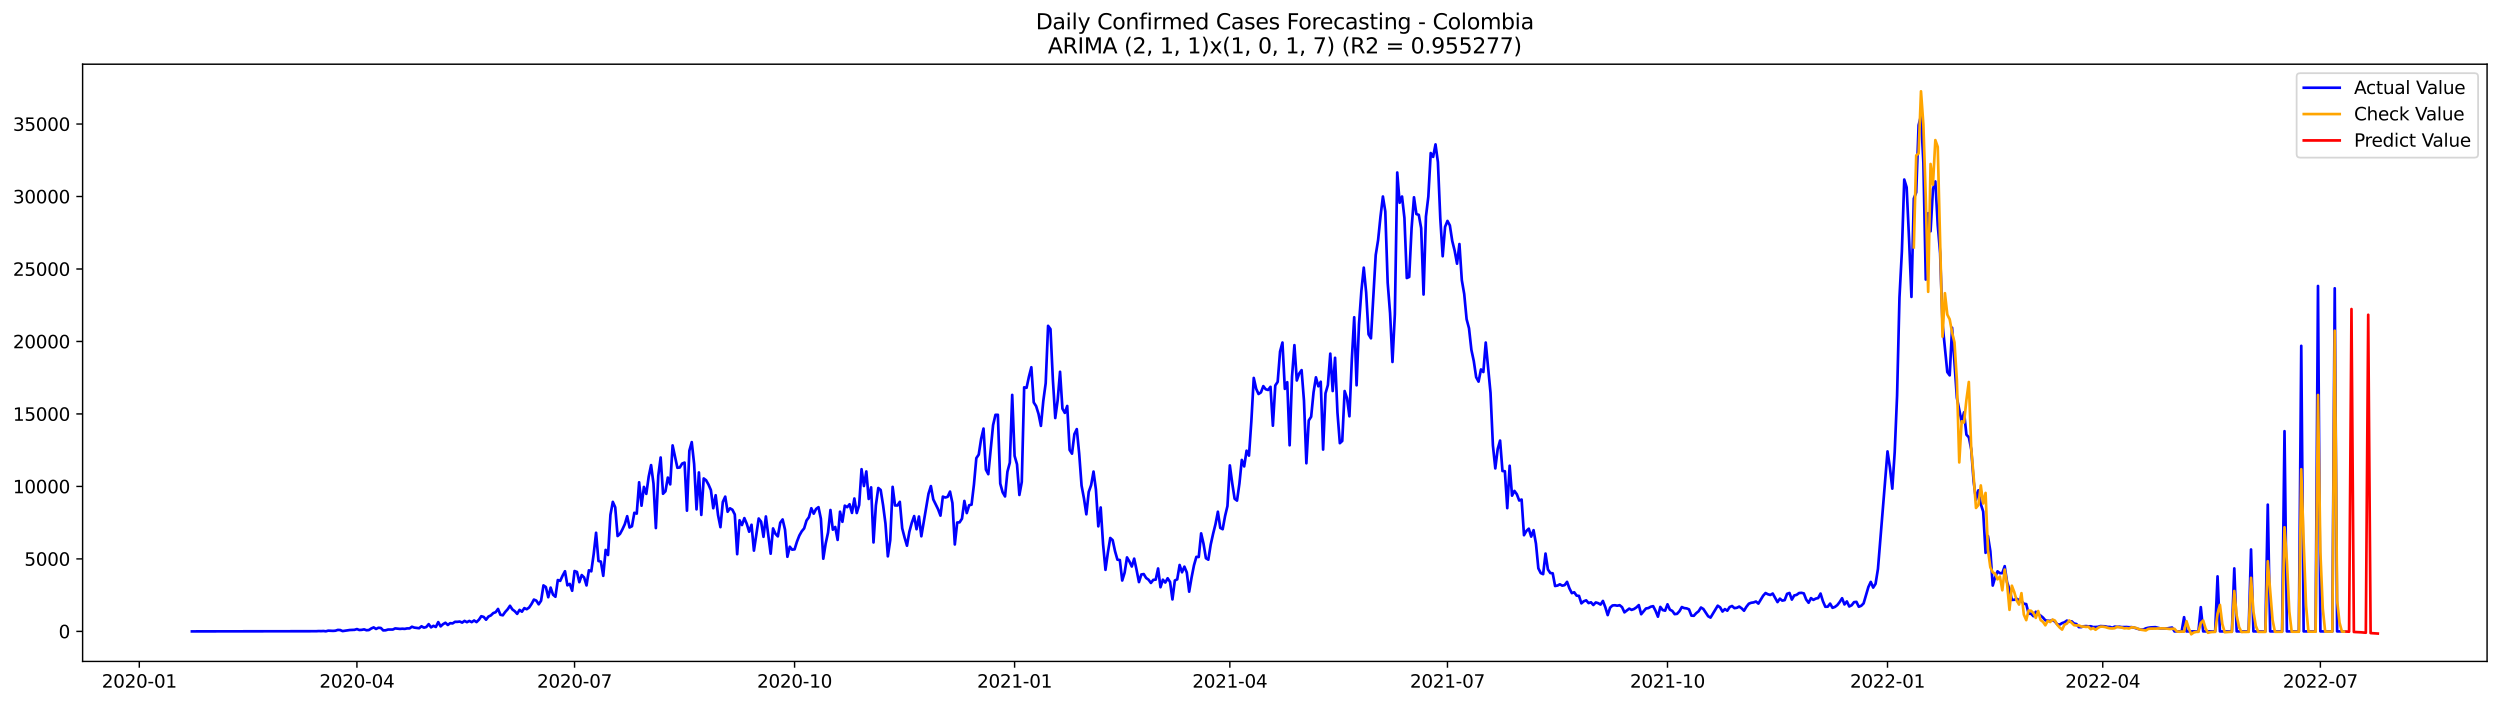 <?xml version="1.0" encoding="utf-8" standalone="no"?>
<!DOCTYPE svg PUBLIC "-//W3C//DTD SVG 1.1//EN"
  "http://www.w3.org/Graphics/SVG/1.1/DTD/svg11.dtd">
<svg xmlns:xlink="http://www.w3.org/1999/xlink" width="1392.412pt" height="392.274pt" viewBox="0 0 1392.412 392.274" xmlns="http://www.w3.org/2000/svg" version="1.1">
 <defs>
  <style type="text/css">*{stroke-linejoin: round; stroke-linecap: butt}</style>
 </defs>
 <g id="figure_1">
  <g id="patch_1">
   <path d="M 0 392.274 
L 1392.412 392.274 
L 1392.412 0 
L 0 0 
z
" style="fill: #ffffff"/>
  </g>
  <g id="axes_1">
   <g id="patch_2">
    <path d="M 46.013 368.396 
L 1385.213 368.396 
L 1385.213 35.755 
L 46.013 35.755 
z
" style="fill: #ffffff"/>
   </g>
   <g id="matplotlib.axis_1">
    <g id="xtick_1">
     <g id="line2d_1">
      <defs>
       <path id="m6f962310cd" d="M 0 0 
L 0 3.5 
" style="stroke: #000000; stroke-width: 0.8"/>
      </defs>
      <g>
       <use xlink:href="#m6f962310cd" x="77.581" y="368.396" style="stroke: #000000; stroke-width: 0.8"/>
      </g>
     </g>
     <g id="text_1">
      <!-- 2020-01 -->
      <g transform="translate(56.69 382.994)scale(0.1 -0.1)">
       <defs>
        <path id="DejaVuSans-32" d="M 1228 531 
L 3431 531 
L 3431 0 
L 469 0 
L 469 531 
Q 828 903 1448 1529 
Q 2069 2156 2228 2338 
Q 2531 2678 2651 2914 
Q 2772 3150 2772 3378 
Q 2772 3750 2511 3984 
Q 2250 4219 1831 4219 
Q 1534 4219 1204 4116 
Q 875 4013 500 3803 
L 500 4441 
Q 881 4594 1212 4672 
Q 1544 4750 1819 4750 
Q 2544 4750 2975 4387 
Q 3406 4025 3406 3419 
Q 3406 3131 3298 2873 
Q 3191 2616 2906 2266 
Q 2828 2175 2409 1742 
Q 1991 1309 1228 531 
z
" transform="scale(0.016)"/>
        <path id="DejaVuSans-30" d="M 2034 4250 
Q 1547 4250 1301 3770 
Q 1056 3291 1056 2328 
Q 1056 1369 1301 889 
Q 1547 409 2034 409 
Q 2525 409 2770 889 
Q 3016 1369 3016 2328 
Q 3016 3291 2770 3770 
Q 2525 4250 2034 4250 
z
M 2034 4750 
Q 2819 4750 3233 4129 
Q 3647 3509 3647 2328 
Q 3647 1150 3233 529 
Q 2819 -91 2034 -91 
Q 1250 -91 836 529 
Q 422 1150 422 2328 
Q 422 3509 836 4129 
Q 1250 4750 2034 4750 
z
" transform="scale(0.016)"/>
        <path id="DejaVuSans-2d" d="M 313 2009 
L 1997 2009 
L 1997 1497 
L 313 1497 
L 313 2009 
z
" transform="scale(0.016)"/>
        <path id="DejaVuSans-31" d="M 794 531 
L 1825 531 
L 1825 4091 
L 703 3866 
L 703 4441 
L 1819 4666 
L 2450 4666 
L 2450 531 
L 3481 531 
L 3481 0 
L 794 0 
L 794 531 
z
" transform="scale(0.016)"/>
       </defs>
       <use xlink:href="#DejaVuSans-32"/>
       <use xlink:href="#DejaVuSans-30" x="63.623"/>
       <use xlink:href="#DejaVuSans-32" x="127.246"/>
       <use xlink:href="#DejaVuSans-30" x="190.869"/>
       <use xlink:href="#DejaVuSans-2d" x="254.492"/>
       <use xlink:href="#DejaVuSans-30" x="290.576"/>
       <use xlink:href="#DejaVuSans-31" x="354.199"/>
      </g>
     </g>
    </g>
    <g id="xtick_2">
     <g id="line2d_2">
      <g>
       <use xlink:href="#m6f962310cd" x="198.794" y="368.396" style="stroke: #000000; stroke-width: 0.8"/>
      </g>
     </g>
     <g id="text_2">
      <!-- 2020-04 -->
      <g transform="translate(177.902 382.994)scale(0.1 -0.1)">
       <defs>
        <path id="DejaVuSans-34" d="M 2419 4116 
L 825 1625 
L 2419 1625 
L 2419 4116 
z
M 2253 4666 
L 3047 4666 
L 3047 1625 
L 3713 1625 
L 3713 1100 
L 3047 1100 
L 3047 0 
L 2419 0 
L 2419 1100 
L 313 1100 
L 313 1709 
L 2253 4666 
z
" transform="scale(0.016)"/>
       </defs>
       <use xlink:href="#DejaVuSans-32"/>
       <use xlink:href="#DejaVuSans-30" x="63.623"/>
       <use xlink:href="#DejaVuSans-32" x="127.246"/>
       <use xlink:href="#DejaVuSans-30" x="190.869"/>
       <use xlink:href="#DejaVuSans-2d" x="254.492"/>
       <use xlink:href="#DejaVuSans-30" x="290.576"/>
       <use xlink:href="#DejaVuSans-34" x="354.199"/>
      </g>
     </g>
    </g>
    <g id="xtick_3">
     <g id="line2d_3">
      <g>
       <use xlink:href="#m6f962310cd" x="320.006" y="368.396" style="stroke: #000000; stroke-width: 0.8"/>
      </g>
     </g>
     <g id="text_3">
      <!-- 2020-07 -->
      <g transform="translate(299.115 382.994)scale(0.1 -0.1)">
       <defs>
        <path id="DejaVuSans-37" d="M 525 4666 
L 3525 4666 
L 3525 4397 
L 1831 0 
L 1172 0 
L 2766 4134 
L 525 4134 
L 525 4666 
z
" transform="scale(0.016)"/>
       </defs>
       <use xlink:href="#DejaVuSans-32"/>
       <use xlink:href="#DejaVuSans-30" x="63.623"/>
       <use xlink:href="#DejaVuSans-32" x="127.246"/>
       <use xlink:href="#DejaVuSans-30" x="190.869"/>
       <use xlink:href="#DejaVuSans-2d" x="254.492"/>
       <use xlink:href="#DejaVuSans-30" x="290.576"/>
       <use xlink:href="#DejaVuSans-37" x="354.199"/>
      </g>
     </g>
    </g>
    <g id="xtick_4">
     <g id="line2d_4">
      <g>
       <use xlink:href="#m6f962310cd" x="442.551" y="368.396" style="stroke: #000000; stroke-width: 0.8"/>
      </g>
     </g>
     <g id="text_4">
      <!-- 2020-10 -->
      <g transform="translate(421.66 382.994)scale(0.1 -0.1)">
       <use xlink:href="#DejaVuSans-32"/>
       <use xlink:href="#DejaVuSans-30" x="63.623"/>
       <use xlink:href="#DejaVuSans-32" x="127.246"/>
       <use xlink:href="#DejaVuSans-30" x="190.869"/>
       <use xlink:href="#DejaVuSans-2d" x="254.492"/>
       <use xlink:href="#DejaVuSans-31" x="290.576"/>
       <use xlink:href="#DejaVuSans-30" x="354.199"/>
      </g>
     </g>
    </g>
    <g id="xtick_5">
     <g id="line2d_5">
      <g>
       <use xlink:href="#m6f962310cd" x="565.096" y="368.396" style="stroke: #000000; stroke-width: 0.8"/>
      </g>
     </g>
     <g id="text_5">
      <!-- 2021-01 -->
      <g transform="translate(544.204 382.994)scale(0.1 -0.1)">
       <use xlink:href="#DejaVuSans-32"/>
       <use xlink:href="#DejaVuSans-30" x="63.623"/>
       <use xlink:href="#DejaVuSans-32" x="127.246"/>
       <use xlink:href="#DejaVuSans-31" x="190.869"/>
       <use xlink:href="#DejaVuSans-2d" x="254.492"/>
       <use xlink:href="#DejaVuSans-30" x="290.576"/>
       <use xlink:href="#DejaVuSans-31" x="354.199"/>
      </g>
     </g>
    </g>
    <g id="xtick_6">
     <g id="line2d_6">
      <g>
       <use xlink:href="#m6f962310cd" x="684.976" y="368.396" style="stroke: #000000; stroke-width: 0.8"/>
      </g>
     </g>
     <g id="text_6">
      <!-- 2021-04 -->
      <g transform="translate(664.085 382.994)scale(0.1 -0.1)">
       <use xlink:href="#DejaVuSans-32"/>
       <use xlink:href="#DejaVuSans-30" x="63.623"/>
       <use xlink:href="#DejaVuSans-32" x="127.246"/>
       <use xlink:href="#DejaVuSans-31" x="190.869"/>
       <use xlink:href="#DejaVuSans-2d" x="254.492"/>
       <use xlink:href="#DejaVuSans-30" x="290.576"/>
       <use xlink:href="#DejaVuSans-34" x="354.199"/>
      </g>
     </g>
    </g>
    <g id="xtick_7">
     <g id="line2d_7">
      <g>
       <use xlink:href="#m6f962310cd" x="806.189" y="368.396" style="stroke: #000000; stroke-width: 0.8"/>
      </g>
     </g>
     <g id="text_7">
      <!-- 2021-07 -->
      <g transform="translate(785.298 382.994)scale(0.1 -0.1)">
       <use xlink:href="#DejaVuSans-32"/>
       <use xlink:href="#DejaVuSans-30" x="63.623"/>
       <use xlink:href="#DejaVuSans-32" x="127.246"/>
       <use xlink:href="#DejaVuSans-31" x="190.869"/>
       <use xlink:href="#DejaVuSans-2d" x="254.492"/>
       <use xlink:href="#DejaVuSans-30" x="290.576"/>
       <use xlink:href="#DejaVuSans-37" x="354.199"/>
      </g>
     </g>
    </g>
    <g id="xtick_8">
     <g id="line2d_8">
      <g>
       <use xlink:href="#m6f962310cd" x="928.734" y="368.396" style="stroke: #000000; stroke-width: 0.8"/>
      </g>
     </g>
     <g id="text_8">
      <!-- 2021-10 -->
      <g transform="translate(907.842 382.994)scale(0.1 -0.1)">
       <use xlink:href="#DejaVuSans-32"/>
       <use xlink:href="#DejaVuSans-30" x="63.623"/>
       <use xlink:href="#DejaVuSans-32" x="127.246"/>
       <use xlink:href="#DejaVuSans-31" x="190.869"/>
       <use xlink:href="#DejaVuSans-2d" x="254.492"/>
       <use xlink:href="#DejaVuSans-31" x="290.576"/>
       <use xlink:href="#DejaVuSans-30" x="354.199"/>
      </g>
     </g>
    </g>
    <g id="xtick_9">
     <g id="line2d_9">
      <g>
       <use xlink:href="#m6f962310cd" x="1051.278" y="368.396" style="stroke: #000000; stroke-width: 0.8"/>
      </g>
     </g>
     <g id="text_9">
      <!-- 2022-01 -->
      <g transform="translate(1030.387 382.994)scale(0.1 -0.1)">
       <use xlink:href="#DejaVuSans-32"/>
       <use xlink:href="#DejaVuSans-30" x="63.623"/>
       <use xlink:href="#DejaVuSans-32" x="127.246"/>
       <use xlink:href="#DejaVuSans-32" x="190.869"/>
       <use xlink:href="#DejaVuSans-2d" x="254.492"/>
       <use xlink:href="#DejaVuSans-30" x="290.576"/>
       <use xlink:href="#DejaVuSans-31" x="354.199"/>
      </g>
     </g>
    </g>
    <g id="xtick_10">
     <g id="line2d_10">
      <g>
       <use xlink:href="#m6f962310cd" x="1171.159" y="368.396" style="stroke: #000000; stroke-width: 0.8"/>
      </g>
     </g>
     <g id="text_10">
      <!-- 2022-04 -->
      <g transform="translate(1150.268 382.994)scale(0.1 -0.1)">
       <use xlink:href="#DejaVuSans-32"/>
       <use xlink:href="#DejaVuSans-30" x="63.623"/>
       <use xlink:href="#DejaVuSans-32" x="127.246"/>
       <use xlink:href="#DejaVuSans-32" x="190.869"/>
       <use xlink:href="#DejaVuSans-2d" x="254.492"/>
       <use xlink:href="#DejaVuSans-30" x="290.576"/>
       <use xlink:href="#DejaVuSans-34" x="354.199"/>
      </g>
     </g>
    </g>
    <g id="xtick_11">
     <g id="line2d_11">
      <g>
       <use xlink:href="#m6f962310cd" x="1292.372" y="368.396" style="stroke: #000000; stroke-width: 0.8"/>
      </g>
     </g>
     <g id="text_11">
      <!-- 2022-07 -->
      <g transform="translate(1271.48 382.994)scale(0.1 -0.1)">
       <use xlink:href="#DejaVuSans-32"/>
       <use xlink:href="#DejaVuSans-30" x="63.623"/>
       <use xlink:href="#DejaVuSans-32" x="127.246"/>
       <use xlink:href="#DejaVuSans-32" x="190.869"/>
       <use xlink:href="#DejaVuSans-2d" x="254.492"/>
       <use xlink:href="#DejaVuSans-30" x="290.576"/>
       <use xlink:href="#DejaVuSans-37" x="354.199"/>
      </g>
     </g>
    </g>
   </g>
   <g id="matplotlib.axis_2">
    <g id="ytick_1">
     <g id="line2d_12">
      <defs>
       <path id="mf959fc8cbf" d="M 0 0 
L -3.5 0 
" style="stroke: #000000; stroke-width: 0.8"/>
      </defs>
      <g>
       <use xlink:href="#mf959fc8cbf" x="46.013" y="351.66" style="stroke: #000000; stroke-width: 0.8"/>
      </g>
     </g>
     <g id="text_12">
      <!-- 0 -->
      <g transform="translate(32.65 355.459)scale(0.1 -0.1)">
       <use xlink:href="#DejaVuSans-30"/>
      </g>
     </g>
    </g>
    <g id="ytick_2">
     <g id="line2d_13">
      <g>
       <use xlink:href="#mf959fc8cbf" x="46.013" y="311.291" style="stroke: #000000; stroke-width: 0.8"/>
      </g>
     </g>
     <g id="text_13">
      <!-- 5000 -->
      <g transform="translate(13.562 315.09)scale(0.1 -0.1)">
       <defs>
        <path id="DejaVuSans-35" d="M 691 4666 
L 3169 4666 
L 3169 4134 
L 1269 4134 
L 1269 2991 
Q 1406 3038 1543 3061 
Q 1681 3084 1819 3084 
Q 2600 3084 3056 2656 
Q 3513 2228 3513 1497 
Q 3513 744 3044 326 
Q 2575 -91 1722 -91 
Q 1428 -91 1123 -41 
Q 819 9 494 109 
L 494 744 
Q 775 591 1075 516 
Q 1375 441 1709 441 
Q 2250 441 2565 725 
Q 2881 1009 2881 1497 
Q 2881 1984 2565 2268 
Q 2250 2553 1709 2553 
Q 1456 2553 1204 2497 
Q 953 2441 691 2322 
L 691 4666 
z
" transform="scale(0.016)"/>
       </defs>
       <use xlink:href="#DejaVuSans-35"/>
       <use xlink:href="#DejaVuSans-30" x="63.623"/>
       <use xlink:href="#DejaVuSans-30" x="127.246"/>
       <use xlink:href="#DejaVuSans-30" x="190.869"/>
      </g>
     </g>
    </g>
    <g id="ytick_3">
     <g id="line2d_14">
      <g>
       <use xlink:href="#mf959fc8cbf" x="46.013" y="270.922" style="stroke: #000000; stroke-width: 0.8"/>
      </g>
     </g>
     <g id="text_14">
      <!-- 10000 -->
      <g transform="translate(7.2 274.722)scale(0.1 -0.1)">
       <use xlink:href="#DejaVuSans-31"/>
       <use xlink:href="#DejaVuSans-30" x="63.623"/>
       <use xlink:href="#DejaVuSans-30" x="127.246"/>
       <use xlink:href="#DejaVuSans-30" x="190.869"/>
       <use xlink:href="#DejaVuSans-30" x="254.492"/>
      </g>
     </g>
    </g>
    <g id="ytick_4">
     <g id="line2d_15">
      <g>
       <use xlink:href="#mf959fc8cbf" x="46.013" y="230.553" style="stroke: #000000; stroke-width: 0.8"/>
      </g>
     </g>
     <g id="text_15">
      <!-- 15000 -->
      <g transform="translate(7.2 234.353)scale(0.1 -0.1)">
       <use xlink:href="#DejaVuSans-31"/>
       <use xlink:href="#DejaVuSans-35" x="63.623"/>
       <use xlink:href="#DejaVuSans-30" x="127.246"/>
       <use xlink:href="#DejaVuSans-30" x="190.869"/>
       <use xlink:href="#DejaVuSans-30" x="254.492"/>
      </g>
     </g>
    </g>
    <g id="ytick_5">
     <g id="line2d_16">
      <g>
       <use xlink:href="#mf959fc8cbf" x="46.013" y="190.185" style="stroke: #000000; stroke-width: 0.8"/>
      </g>
     </g>
     <g id="text_16">
      <!-- 20000 -->
      <g transform="translate(7.2 193.984)scale(0.1 -0.1)">
       <use xlink:href="#DejaVuSans-32"/>
       <use xlink:href="#DejaVuSans-30" x="63.623"/>
       <use xlink:href="#DejaVuSans-30" x="127.246"/>
       <use xlink:href="#DejaVuSans-30" x="190.869"/>
       <use xlink:href="#DejaVuSans-30" x="254.492"/>
      </g>
     </g>
    </g>
    <g id="ytick_6">
     <g id="line2d_17">
      <g>
       <use xlink:href="#mf959fc8cbf" x="46.013" y="149.816" style="stroke: #000000; stroke-width: 0.8"/>
      </g>
     </g>
     <g id="text_17">
      <!-- 25000 -->
      <g transform="translate(7.2 153.615)scale(0.1 -0.1)">
       <use xlink:href="#DejaVuSans-32"/>
       <use xlink:href="#DejaVuSans-35" x="63.623"/>
       <use xlink:href="#DejaVuSans-30" x="127.246"/>
       <use xlink:href="#DejaVuSans-30" x="190.869"/>
       <use xlink:href="#DejaVuSans-30" x="254.492"/>
      </g>
     </g>
    </g>
    <g id="ytick_7">
     <g id="line2d_18">
      <g>
       <use xlink:href="#mf959fc8cbf" x="46.013" y="109.447" style="stroke: #000000; stroke-width: 0.8"/>
      </g>
     </g>
     <g id="text_18">
      <!-- 30000 -->
      <g transform="translate(7.2 113.246)scale(0.1 -0.1)">
       <defs>
        <path id="DejaVuSans-33" d="M 2597 2516 
Q 3050 2419 3304 2112 
Q 3559 1806 3559 1356 
Q 3559 666 3084 287 
Q 2609 -91 1734 -91 
Q 1441 -91 1130 -33 
Q 819 25 488 141 
L 488 750 
Q 750 597 1062 519 
Q 1375 441 1716 441 
Q 2309 441 2620 675 
Q 2931 909 2931 1356 
Q 2931 1769 2642 2001 
Q 2353 2234 1838 2234 
L 1294 2234 
L 1294 2753 
L 1863 2753 
Q 2328 2753 2575 2939 
Q 2822 3125 2822 3475 
Q 2822 3834 2567 4026 
Q 2313 4219 1838 4219 
Q 1578 4219 1281 4162 
Q 984 4106 628 3988 
L 628 4550 
Q 988 4650 1302 4700 
Q 1616 4750 1894 4750 
Q 2613 4750 3031 4423 
Q 3450 4097 3450 3541 
Q 3450 3153 3228 2886 
Q 3006 2619 2597 2516 
z
" transform="scale(0.016)"/>
       </defs>
       <use xlink:href="#DejaVuSans-33"/>
       <use xlink:href="#DejaVuSans-30" x="63.623"/>
       <use xlink:href="#DejaVuSans-30" x="127.246"/>
       <use xlink:href="#DejaVuSans-30" x="190.869"/>
       <use xlink:href="#DejaVuSans-30" x="254.492"/>
      </g>
     </g>
    </g>
    <g id="ytick_8">
     <g id="line2d_19">
      <g>
       <use xlink:href="#mf959fc8cbf" x="46.013" y="69.078" style="stroke: #000000; stroke-width: 0.8"/>
      </g>
     </g>
     <g id="text_19">
      <!-- 35000 -->
      <g transform="translate(7.2 72.877)scale(0.1 -0.1)">
       <use xlink:href="#DejaVuSans-33"/>
       <use xlink:href="#DejaVuSans-35" x="63.623"/>
       <use xlink:href="#DejaVuSans-30" x="127.246"/>
       <use xlink:href="#DejaVuSans-30" x="190.869"/>
       <use xlink:href="#DejaVuSans-30" x="254.492"/>
      </g>
     </g>
    </g>
   </g>
   <g id="line2d_20">
    <path d="M 106.885 351.66 
L 176.15 351.563 
L 177.482 351.474 
L 178.814 351.515 
L 180.146 351.442 
L 181.478 351.612 
L 182.81 351.256 
L 185.474 351.378 
L 186.806 351.289 
L 188.138 350.845 
L 189.47 350.917 
L 190.802 351.491 
L 194.798 350.901 
L 197.462 350.788 
L 198.794 350.376 
L 200.126 350.885 
L 201.458 350.804 
L 202.79 350.538 
L 204.122 351.022 
L 205.454 350.901 
L 206.786 350.037 
L 208.118 349.448 
L 209.45 350.296 
L 210.782 349.642 
L 212.114 349.755 
L 213.446 351.119 
L 214.778 351.046 
L 216.11 350.635 
L 218.774 350.627 
L 220.106 349.997 
L 222.77 350.279 
L 224.102 350.166 
L 225.434 350.271 
L 226.766 349.989 
L 228.098 350.005 
L 229.43 349.076 
L 230.762 349.553 
L 233.426 349.9 
L 234.758 348.818 
L 236.09 349.577 
L 237.422 349.238 
L 238.754 347.631 
L 240.086 349.408 
L 241.418 348.568 
L 242.75 349.198 
L 244.082 346.493 
L 245.414 348.867 
L 246.746 347.647 
L 248.078 346.856 
L 249.41 348.075 
L 250.742 347.074 
L 252.074 347.22 
L 253.406 346.339 
L 254.738 346.348 
L 256.07 346.17 
L 257.402 346.767 
L 258.734 345.823 
L 260.066 346.533 
L 261.398 345.839 
L 262.73 346.493 
L 264.062 345.589 
L 265.394 346.469 
L 266.726 345.193 
L 268.058 343.215 
L 269.39 343.602 
L 270.722 345.153 
L 272.054 343.409 
L 273.386 342.771 
L 274.718 341.471 
L 276.05 340.987 
L 277.382 339.162 
L 278.714 342.399 
L 280.046 342.698 
L 281.378 340.841 
L 282.71 339.38 
L 284.042 337.402 
L 285.374 339.428 
L 286.706 340.421 
L 288.038 341.899 
L 289.37 339.687 
L 290.702 340.688 
L 292.034 338.71 
L 293.366 339.307 
L 294.698 338.371 
L 296.03 336.417 
L 297.362 333.954 
L 298.694 334.511 
L 300.026 336.578 
L 301.358 334.584 
L 302.69 326.058 
L 304.022 326.962 
L 305.354 332.63 
L 306.686 327.285 
L 308.018 331.225 
L 309.35 332.372 
L 310.682 323.071 
L 312.014 323.515 
L 313.346 320.633 
L 314.678 318.162 
L 316.01 326.002 
L 317.342 325.227 
L 318.674 329.029 
L 320.006 318.049 
L 321.338 318.55 
L 322.67 324.25 
L 324.002 320.302 
L 325.334 321.618 
L 326.666 326.058 
L 327.998 317.645 
L 329.33 318.202 
L 330.662 308.587 
L 331.994 296.734 
L 333.326 312.454 
L 334.658 312.801 
L 335.99 320.721 
L 337.322 306.277 
L 338.654 309.103 
L 339.986 286.771 
L 341.318 279.529 
L 342.65 282.549 
L 343.983 298.551 
L 345.315 297.348 
L 346.647 294.877 
L 347.979 291.995 
L 349.311 287.514 
L 350.643 293.787 
L 351.975 293.093 
L 353.307 285.609 
L 354.639 286.061 
L 355.971 268.629 
L 357.303 281.66 
L 358.635 271.205 
L 359.967 275.056 
L 361.299 265.489 
L 362.631 259.054 
L 363.963 269.316 
L 365.295 294.102 
L 366.627 264.988 
L 367.959 254.807 
L 369.291 275.008 
L 370.623 273.619 
L 371.955 265.989 
L 373.287 269.776 
L 374.619 248.074 
L 377.283 260.539 
L 378.615 260.378 
L 379.947 258.182 
L 381.279 257.657 
L 382.611 284.422 
L 383.943 251.045 
L 385.275 246.249 
L 386.607 258.481 
L 387.939 283.687 
L 389.271 263.131 
L 390.603 286.779 
L 391.935 266.49 
L 393.267 267.491 
L 394.599 269.873 
L 395.931 272.925 
L 397.263 283.057 
L 398.595 275.831 
L 399.927 286.908 
L 401.259 293.61 
L 402.591 279.545 
L 403.923 276.614 
L 405.255 285.027 
L 406.587 283.122 
L 407.919 283.897 
L 409.251 286.545 
L 410.583 308.651 
L 411.915 289.775 
L 413.247 292.415 
L 414.579 288.58 
L 415.911 291.72 
L 417.243 296.145 
L 418.575 292.277 
L 419.907 306.665 
L 422.571 288.79 
L 423.903 290.558 
L 425.235 298.971 
L 426.567 287.659 
L 429.231 308.393 
L 430.563 294.32 
L 431.895 297.316 
L 433.227 298.737 
L 434.559 291.155 
L 435.891 289.322 
L 437.223 294.998 
L 438.555 310.104 
L 439.887 304.517 
L 441.219 306.148 
L 442.551 305.963 
L 443.883 301.659 
L 445.215 298.252 
L 446.547 295.911 
L 447.879 294.288 
L 449.211 289.896 
L 450.543 288.071 
L 451.875 283.073 
L 453.207 286.093 
L 454.539 283.461 
L 455.871 282.476 
L 457.203 288.943 
L 458.535 311.178 
L 459.867 302.725 
L 461.199 296.573 
L 462.531 284.066 
L 463.863 295.006 
L 465.195 293.521 
L 466.527 300.707 
L 467.859 285.003 
L 469.191 290.614 
L 470.523 281.636 
L 471.855 282.476 
L 473.187 280.861 
L 474.519 285.665 
L 475.851 277.648 
L 477.183 285.73 
L 478.515 281.281 
L 479.847 261.339 
L 481.179 270.688 
L 482.511 262.582 
L 483.843 277.89 
L 485.175 271.447 
L 486.507 302.119 
L 487.839 281.467 
L 489.171 271.802 
L 490.503 272.892 
L 491.835 281.305 
L 493.167 291.591 
L 494.499 309.862 
L 495.831 300.86 
L 497.163 271.165 
L 498.495 281.531 
L 499.827 281.539 
L 501.159 279.505 
L 502.491 294.239 
L 503.823 299.415 
L 505.155 303.936 
L 506.487 296.153 
L 507.819 291.212 
L 509.151 287.441 
L 510.483 294.748 
L 511.815 287.684 
L 513.147 298.68 
L 517.143 274.992 
L 518.475 270.737 
L 519.807 278.165 
L 522.471 283.598 
L 523.803 287.183 
L 525.135 276.598 
L 526.467 277.115 
L 527.799 276.695 
L 529.131 273.813 
L 530.464 280.175 
L 531.796 303.242 
L 533.128 291.026 
L 534.46 290.921 
L 535.792 288.862 
L 537.124 279.012 
L 538.456 285.754 
L 539.788 281.402 
L 541.12 281.079 
L 542.452 269.873 
L 543.784 255.154 
L 545.116 253.192 
L 546.448 244.465 
L 547.78 238.708 
L 549.112 261.557 
L 550.444 264.1 
L 553.108 236.746 
L 554.44 231.038 
L 555.772 231.03 
L 557.104 269.34 
L 558.436 274.2 
L 559.768 276.493 
L 561.1 262.727 
L 562.432 257.689 
L 563.764 219.945 
L 565.096 253.927 
L 566.428 258.586 
L 567.76 275.67 
L 569.092 268.411 
L 570.424 215.738 
L 571.756 215.98 
L 573.088 209.755 
L 574.42 204.548 
L 575.752 224.135 
L 577.084 226.218 
L 578.416 230.529 
L 579.748 237.182 
L 581.08 223.303 
L 582.412 213.429 
L 583.744 181.481 
L 585.076 183.282 
L 586.408 211.346 
L 587.74 232.822 
L 589.072 222.972 
L 590.404 207.075 
L 591.736 227.598 
L 593.068 229.964 
L 594.4 226.105 
L 595.732 250.609 
L 597.064 252.668 
L 598.396 241.808 
L 599.728 239.007 
L 601.06 252.595 
L 602.392 270.454 
L 603.724 277.599 
L 605.056 286.44 
L 606.388 273.974 
L 607.72 270.188 
L 609.052 262.647 
L 610.384 272.618 
L 611.716 293.141 
L 613.048 282.654 
L 614.38 303.145 
L 615.712 317.379 
L 617.044 307.723 
L 618.376 299.641 
L 619.708 300.844 
L 621.04 307.028 
L 622.372 311.719 
L 623.704 311.913 
L 625.036 323.321 
L 626.368 318.969 
L 627.7 310.46 
L 629.032 312.712 
L 630.364 315.522 
L 631.696 311.154 
L 633.028 317.395 
L 634.36 324.201 
L 635.692 319.962 
L 637.024 319.744 
L 638.356 321.924 
L 639.688 322.861 
L 641.02 324.669 
L 642.352 322.958 
L 643.684 322.837 
L 645.016 316.628 
L 646.348 327.059 
L 647.68 322.877 
L 649.012 324.443 
L 650.344 322.086 
L 651.676 324.12 
L 653.008 333.857 
L 654.34 323.313 
L 655.672 322.691 
L 657.004 314.69 
L 658.336 318.735 
L 659.668 315.611 
L 661 318.864 
L 662.332 329.538 
L 663.664 321.658 
L 664.996 314.892 
L 666.328 310.169 
L 667.66 310.217 
L 668.992 297.073 
L 670.324 302.87 
L 671.656 310.904 
L 672.988 311.727 
L 674.32 303.33 
L 675.652 297.307 
L 676.984 291.955 
L 678.316 285.019 
L 679.648 294.021 
L 680.98 294.748 
L 682.312 287.457 
L 683.644 281.854 
L 684.976 259.223 
L 686.308 269.13 
L 687.64 277.793 
L 688.972 278.818 
L 690.304 269.388 
L 691.636 256.172 
L 692.968 259.772 
L 694.3 251.029 
L 695.632 253.766 
L 696.964 234.518 
L 698.296 210.506 
L 699.628 216.513 
L 700.96 219.436 
L 702.292 218.548 
L 703.624 215.068 
L 704.956 216.804 
L 706.288 217.199 
L 707.62 215.447 
L 708.952 237.101 
L 710.284 214.689 
L 711.616 212.694 
L 712.948 195.788 
L 714.28 190.79 
L 715.612 216.586 
L 716.945 212.872 
L 718.277 248.001 
L 719.609 209.739 
L 720.941 192.243 
L 722.273 211.919 
L 723.605 208.028 
L 724.937 206.155 
L 726.269 223.214 
L 727.601 258.012 
L 728.933 234.179 
L 730.265 232.12 
L 731.597 218.524 
L 732.929 210.167 
L 734.261 215.133 
L 735.593 212.614 
L 736.925 250.391 
L 738.257 219.048 
L 739.589 214.462 
L 740.921 196.967 
L 742.253 217.789 
L 743.585 199.284 
L 744.917 229.803 
L 746.249 246.83 
L 747.581 245.595 
L 748.913 217.805 
L 750.245 221.785 
L 751.577 231.861 
L 752.909 200.382 
L 754.241 176.709 
L 755.573 214.592 
L 756.905 180.649 
L 758.237 162.031 
L 759.569 149.073 
L 760.901 162.944 
L 762.233 186.196 
L 763.565 188.425 
L 766.229 142.016 
L 767.561 133.668 
L 768.893 120.556 
L 770.225 109.447 
L 771.557 117.755 
L 772.889 157.486 
L 774.221 174.449 
L 775.553 201.601 
L 776.885 175.014 
L 778.217 96.077 
L 779.549 112.919 
L 780.881 109.463 
L 782.213 121.404 
L 783.545 154.854 
L 784.877 154.24 
L 786.209 126.991 
L 787.541 109.891 
L 788.873 119.216 
L 790.205 119.668 
L 791.537 127.064 
L 792.869 164.034 
L 794.201 120.621 
L 795.533 109.487 
L 796.865 85.25 
L 798.197 87.381 
L 799.529 80.43 
L 800.861 90.264 
L 802.193 121.735 
L 803.525 142.711 
L 804.857 126.337 
L 806.189 123.051 
L 807.521 125.554 
L 808.853 134.249 
L 810.185 139.602 
L 811.517 146.861 
L 812.849 135.921 
L 814.181 156.041 
L 815.513 163.743 
L 816.845 177.783 
L 818.177 182.797 
L 819.509 194.843 
L 820.841 201.084 
L 822.173 210.111 
L 823.505 212.549 
L 824.837 205.767 
L 826.169 207.196 
L 827.501 190.79 
L 830.165 218.806 
L 831.497 248.082 
L 832.829 260.879 
L 834.161 250.124 
L 835.493 245.377 
L 836.825 262.332 
L 838.157 262.461 
L 839.489 283.009 
L 840.821 259.409 
L 842.153 276.057 
L 843.485 273.425 
L 844.817 275.266 
L 846.149 278.762 
L 847.481 278.237 
L 848.813 298.083 
L 850.145 295.717 
L 851.477 294.465 
L 852.809 298.858 
L 854.141 295.305 
L 855.473 302.806 
L 856.805 316.539 
L 858.137 319.179 
L 859.469 319.785 
L 860.801 308.32 
L 862.133 317.169 
L 863.465 319.147 
L 864.797 319.308 
L 866.129 326.373 
L 867.461 326.139 
L 868.793 325.445 
L 870.125 326.195 
L 871.457 325.881 
L 872.789 324.08 
L 874.121 327.721 
L 875.453 330.345 
L 876.785 329.877 
L 878.117 331.742 
L 879.449 331.895 
L 880.781 336.037 
L 882.113 334.883 
L 883.445 334.374 
L 884.777 335.884 
L 886.109 335.464 
L 887.441 336.95 
L 888.773 335.545 
L 890.105 335.924 
L 891.437 336.724 
L 892.769 334.713 
L 894.101 338.185 
L 895.433 342.585 
L 896.765 338.443 
L 898.097 337.232 
L 899.429 337.103 
L 900.761 337.353 
L 902.094 337.079 
L 903.426 338.169 
L 904.758 341.051 
L 907.422 338.984 
L 908.754 339.679 
L 910.086 339.194 
L 911.418 338.298 
L 912.75 337.022 
L 914.082 342.093 
L 916.746 338.895 
L 918.078 338.677 
L 919.41 337.919 
L 920.742 337.612 
L 922.074 340.179 
L 923.406 343.465 
L 924.738 338.048 
L 926.07 339.776 
L 927.402 340.123 
L 928.734 336.586 
L 930.066 339.574 
L 931.398 340.252 
L 932.73 342.06 
L 934.062 341.883 
L 935.394 340.413 
L 936.726 338.12 
L 938.058 338.686 
L 939.39 338.847 
L 940.722 339.404 
L 942.054 342.868 
L 943.386 342.981 
L 944.718 341.519 
L 946.05 340.462 
L 947.382 338.371 
L 948.714 339.194 
L 951.378 343.239 
L 952.71 343.974 
L 956.706 337.353 
L 958.038 338.258 
L 959.37 340.607 
L 960.702 339.259 
L 962.034 340.131 
L 963.366 338.096 
L 964.698 337.531 
L 966.03 338.71 
L 967.362 338.508 
L 968.694 337.854 
L 970.026 338.823 
L 971.358 340.155 
L 972.69 337.959 
L 974.022 336.255 
L 975.354 335.714 
L 976.686 335.521 
L 978.018 335.02 
L 979.35 336.183 
L 982.014 331.791 
L 983.346 330.313 
L 984.678 330.999 
L 986.01 331.371 
L 987.342 330.588 
L 990.006 335.343 
L 991.338 333.438 
L 992.67 334.536 
L 994.002 334.245 
L 995.334 330.749 
L 996.666 330.273 
L 997.998 333.946 
L 999.33 331.653 
L 1000.662 331.314 
L 1001.994 330.313 
L 1003.326 330.184 
L 1004.658 330.507 
L 1005.99 333.93 
L 1007.322 335.714 
L 1008.654 333.123 
L 1009.986 334.116 
L 1011.318 333.397 
L 1012.65 333.098 
L 1013.982 330.596 
L 1015.314 334.891 
L 1016.646 337.951 
L 1017.978 337.902 
L 1019.31 336.199 
L 1020.642 338.524 
L 1021.974 338.04 
L 1023.306 337.022 
L 1024.638 335.303 
L 1025.97 333.195 
L 1027.302 336.651 
L 1028.634 334.98 
L 1029.966 337.773 
L 1031.298 337.103 
L 1032.63 335.383 
L 1033.962 335.206 
L 1035.294 337.943 
L 1036.626 337.402 
L 1037.958 336.07 
L 1040.622 326.954 
L 1041.954 324.096 
L 1043.286 327.261 
L 1044.618 325.17 
L 1045.95 316.894 
L 1051.278 251.424 
L 1052.61 260.281 
L 1053.942 272.15 
L 1055.274 251.925 
L 1056.606 220.389 
L 1057.938 165.648 
L 1059.27 140.208 
L 1060.602 100.001 
L 1061.934 104.36 
L 1063.266 132.82 
L 1064.598 165.366 
L 1065.93 110.601 
L 1067.262 107.162 
L 1068.594 69.7 
L 1069.926 64.436 
L 1071.258 90.74 
L 1072.59 155.693 
L 1073.922 118.74 
L 1075.254 128.8 
L 1076.586 105.362 
L 1077.918 101.058 
L 1079.25 125.376 
L 1080.582 141.04 
L 1081.914 180.343 
L 1084.578 207.228 
L 1085.91 209.053 
L 1087.242 182.547 
L 1089.907 221.519 
L 1092.571 234.962 
L 1093.903 229.665 
L 1095.235 242.115 
L 1096.567 243.552 
L 1097.899 250.197 
L 1099.231 268.048 
L 1100.563 278.35 
L 1101.895 273.102 
L 1103.227 280.732 
L 1104.559 284.898 
L 1105.891 307.892 
L 1107.223 298.599 
L 1108.555 306.996 
L 1109.887 326.131 
L 1111.219 321.537 
L 1112.551 318.219 
L 1113.883 319.26 
L 1115.215 319.204 
L 1116.547 315.344 
L 1117.879 324.363 
L 1119.211 328.165 
L 1120.543 334.108 
L 1121.875 334.051 
L 1123.207 333.502 
L 1125.871 334.883 
L 1127.203 336.255 
L 1128.535 336.465 
L 1129.867 341.826 
L 1131.199 341.794 
L 1132.531 343.175 
L 1133.863 340.752 
L 1135.195 342.044 
L 1136.527 342.876 
L 1137.859 343.974 
L 1139.191 345.524 
L 1141.855 345.855 
L 1143.187 345.346 
L 1144.519 346.194 
L 1145.851 347.736 
L 1147.183 347.873 
L 1148.515 347.034 
L 1149.847 346.606 
L 1151.179 345.653 
L 1152.511 346.291 
L 1153.843 346.065 
L 1155.175 347.284 
L 1156.507 347.559 
L 1157.839 349.286 
L 1159.171 349.294 
L 1160.503 348.826 
L 1161.835 348.705 
L 1163.167 348.85 
L 1164.499 348.818 
L 1165.831 349.27 
L 1168.495 349.149 
L 1169.827 348.713 
L 1172.491 348.85 
L 1173.823 349.173 
L 1175.155 349.181 
L 1176.487 349.634 
L 1177.819 349.02 
L 1179.151 349.141 
L 1180.483 349.076 
L 1181.815 349.286 
L 1184.479 349.23 
L 1185.811 349.367 
L 1187.143 349.294 
L 1188.475 349.529 
L 1191.139 350.376 
L 1192.471 350.675 
L 1193.803 350.619 
L 1195.135 349.989 
L 1196.467 349.658 
L 1197.799 349.448 
L 1200.463 349.311 
L 1203.127 349.981 
L 1205.791 349.997 
L 1207.123 349.981 
L 1209.787 349.529 
L 1211.119 351.66 
L 1215.115 351.66 
L 1216.447 343.764 
L 1217.779 351.66 
L 1224.439 351.66 
L 1225.771 338.169 
L 1227.103 351.66 
L 1233.763 351.66 
L 1235.095 321.02 
L 1236.427 351.66 
L 1243.087 351.66 
L 1244.419 316.588 
L 1245.751 351.66 
L 1252.411 351.66 
L 1253.743 306.043 
L 1255.075 351.66 
L 1261.735 351.66 
L 1263.067 281.079 
L 1264.399 351.66 
L 1271.059 351.66 
L 1272.391 240.161 
L 1273.724 351.66 
L 1280.384 351.66 
L 1281.716 192.631 
L 1283.048 351.66 
L 1289.708 351.66 
L 1291.04 159.286 
L 1292.372 351.66 
L 1299.032 351.66 
L 1300.364 160.578 
L 1301.696 351.66 
L 1305.692 351.66 
L 1305.692 351.66 
" clip-path="url(#p0afdf2da37)" style="fill: none; stroke: #0000ff; stroke-width: 1.5; stroke-linecap: square"/>
   </g>
   <g id="line2d_21">
    <path d="M 1065.93 137.764 
L 1067.262 86.586 
L 1068.594 85.485 
L 1069.926 50.876 
L 1071.258 69.426 
L 1072.59 110.319 
L 1073.922 162.528 
L 1075.254 91.33 
L 1076.586 102.837 
L 1077.918 78.043 
L 1079.25 81.833 
L 1081.914 187.531 
L 1083.246 163.297 
L 1084.578 175.215 
L 1085.91 177.851 
L 1087.242 185.142 
L 1088.575 190.674 
L 1089.907 211.739 
L 1091.239 257.551 
L 1092.571 234.629 
L 1093.903 235.318 
L 1095.235 222.636 
L 1096.567 212.764 
L 1097.899 249.777 
L 1099.231 265.336 
L 1100.563 282.908 
L 1101.895 281.296 
L 1103.227 270.374 
L 1104.559 280.426 
L 1105.891 274.544 
L 1107.223 306.254 
L 1108.555 316.017 
L 1109.887 318.746 
L 1111.219 319.549 
L 1112.551 322.673 
L 1113.883 321.128 
L 1115.215 328.764 
L 1116.547 317.244 
L 1117.879 325.088 
L 1119.211 339.654 
L 1120.543 326.225 
L 1121.875 329.777 
L 1123.207 334.442 
L 1124.539 336.719 
L 1125.871 330.374 
L 1127.203 342.273 
L 1128.535 345.384 
L 1129.867 340.014 
L 1131.199 340.161 
L 1132.531 341.431 
L 1133.863 344.126 
L 1135.195 340.336 
L 1136.527 345.329 
L 1137.859 346.348 
L 1139.191 348.272 
L 1140.523 345.762 
L 1141.855 346.438 
L 1143.187 345.077 
L 1144.519 345.623 
L 1145.851 348.044 
L 1147.183 349.537 
L 1148.515 350.662 
L 1149.847 347.92 
L 1151.179 347.327 
L 1152.511 345.574 
L 1155.175 348.198 
L 1156.507 348.379 
L 1157.839 348.302 
L 1159.171 348.938 
L 1160.503 348.986 
L 1161.835 349.181 
L 1163.167 349.072 
L 1164.499 350.414 
L 1165.831 349.824 
L 1167.163 350.741 
L 1168.495 349.738 
L 1169.827 349.028 
L 1171.159 349.021 
L 1172.491 349.228 
L 1173.823 349.669 
L 1175.155 349.974 
L 1176.487 350.035 
L 1177.819 349.886 
L 1179.151 349.068 
L 1180.483 349.41 
L 1181.815 349.519 
L 1183.147 349.965 
L 1184.479 349.863 
L 1185.811 350.063 
L 1187.143 349.392 
L 1188.475 349.492 
L 1189.807 349.772 
L 1191.139 350.361 
L 1192.471 350.742 
L 1195.135 351.163 
L 1196.467 350.307 
L 1197.799 350.136 
L 1200.463 350.107 
L 1203.127 349.981 
L 1205.791 350.009 
L 1208.455 350.335 
L 1209.787 350.204 
L 1211.119 350.223 
L 1212.451 351.703 
L 1213.783 351.866 
L 1215.115 351.761 
L 1216.447 351.823 
L 1217.779 345.974 
L 1219.111 350.059 
L 1220.443 353.276 
L 1221.775 352.322 
L 1223.107 351.935 
L 1224.439 351.895 
L 1225.771 347.007 
L 1227.103 345.605 
L 1228.435 350.059 
L 1229.767 352.438 
L 1231.099 352.09 
L 1232.431 351.948 
L 1233.763 351.933 
L 1235.095 341.765 
L 1236.427 336.936 
L 1237.759 347.576 
L 1239.091 352.117 
L 1241.755 351.937 
L 1243.087 351.93 
L 1244.419 329.178 
L 1245.751 342.901 
L 1247.083 349.306 
L 1248.415 351.991 
L 1252.411 351.92 
L 1253.743 321.835 
L 1255.075 340.538 
L 1256.407 348.615 
L 1257.739 351.933 
L 1261.735 351.905 
L 1263.067 312.596 
L 1265.731 345.255 
L 1267.063 351.892 
L 1271.059 351.881 
L 1272.391 293.694 
L 1273.724 312.819 
L 1275.056 340.547 
L 1276.388 351.851 
L 1280.384 351.846 
L 1281.716 261.35 
L 1283.048 301.634 
L 1284.38 337.279 
L 1285.712 351.807 
L 1289.708 351.805 
L 1291.04 220.002 
L 1292.372 307.427 
L 1293.704 338.931 
L 1295.036 351.771 
L 1299.032 351.771 
L 1300.364 184.209 
L 1301.696 334.54 
L 1303.028 346.773 
L 1304.36 351.759 
L 1305.692 351.759 
L 1305.692 351.759 
" clip-path="url(#p0afdf2da37)" style="fill: none; stroke: #ffa500; stroke-width: 1.5; stroke-linecap: square"/>
   </g>
   <g id="line2d_22">
    <path d="M 1307.024 351.759 
L 1308.356 351.832 
L 1309.688 172.14 
L 1311.02 351.977 
L 1312.352 352.045 
L 1313.684 352.11 
L 1315.016 352.172 
L 1316.348 352.294 
L 1317.68 352.397 
L 1319.012 175.329 
L 1320.344 352.597 
L 1321.676 352.691 
L 1323.008 352.781 
L 1324.34 352.868 
" clip-path="url(#p0afdf2da37)" style="fill: none; stroke: #ff0000; stroke-width: 1.5; stroke-linecap: square"/>
   </g>
   <g id="patch_3">
    <path d="M 46.013 368.396 
L 46.013 35.755 
" style="fill: none; stroke: #000000; stroke-width: 0.8; stroke-linejoin: miter; stroke-linecap: square"/>
   </g>
   <g id="patch_4">
    <path d="M 1385.213 368.396 
L 1385.213 35.755 
" style="fill: none; stroke: #000000; stroke-width: 0.8; stroke-linejoin: miter; stroke-linecap: square"/>
   </g>
   <g id="patch_5">
    <path d="M 46.013 368.396 
L 1385.213 368.396 
" style="fill: none; stroke: #000000; stroke-width: 0.8; stroke-linejoin: miter; stroke-linecap: square"/>
   </g>
   <g id="patch_6">
    <path d="M 46.013 35.755 
L 1385.213 35.755 
" style="fill: none; stroke: #000000; stroke-width: 0.8; stroke-linejoin: miter; stroke-linecap: square"/>
   </g>
   <g id="text_20">
    <!-- Daily Confirmed Cases Forecasting - Colombia -->
    <g transform="translate(576.916 16.318)scale(0.12 -0.12)">
     <defs>
      <path id="DejaVuSans-44" d="M 1259 4147 
L 1259 519 
L 2022 519 
Q 2988 519 3436 956 
Q 3884 1394 3884 2338 
Q 3884 3275 3436 3711 
Q 2988 4147 2022 4147 
L 1259 4147 
z
M 628 4666 
L 1925 4666 
Q 3281 4666 3915 4102 
Q 4550 3538 4550 2338 
Q 4550 1131 3912 565 
Q 3275 0 1925 0 
L 628 0 
L 628 4666 
z
" transform="scale(0.016)"/>
      <path id="DejaVuSans-61" d="M 2194 1759 
Q 1497 1759 1228 1600 
Q 959 1441 959 1056 
Q 959 750 1161 570 
Q 1363 391 1709 391 
Q 2188 391 2477 730 
Q 2766 1069 2766 1631 
L 2766 1759 
L 2194 1759 
z
M 3341 1997 
L 3341 0 
L 2766 0 
L 2766 531 
Q 2569 213 2275 61 
Q 1981 -91 1556 -91 
Q 1019 -91 701 211 
Q 384 513 384 1019 
Q 384 1609 779 1909 
Q 1175 2209 1959 2209 
L 2766 2209 
L 2766 2266 
Q 2766 2663 2505 2880 
Q 2244 3097 1772 3097 
Q 1472 3097 1187 3025 
Q 903 2953 641 2809 
L 641 3341 
Q 956 3463 1253 3523 
Q 1550 3584 1831 3584 
Q 2591 3584 2966 3190 
Q 3341 2797 3341 1997 
z
" transform="scale(0.016)"/>
      <path id="DejaVuSans-69" d="M 603 3500 
L 1178 3500 
L 1178 0 
L 603 0 
L 603 3500 
z
M 603 4863 
L 1178 4863 
L 1178 4134 
L 603 4134 
L 603 4863 
z
" transform="scale(0.016)"/>
      <path id="DejaVuSans-6c" d="M 603 4863 
L 1178 4863 
L 1178 0 
L 603 0 
L 603 4863 
z
" transform="scale(0.016)"/>
      <path id="DejaVuSans-79" d="M 2059 -325 
Q 1816 -950 1584 -1140 
Q 1353 -1331 966 -1331 
L 506 -1331 
L 506 -850 
L 844 -850 
Q 1081 -850 1212 -737 
Q 1344 -625 1503 -206 
L 1606 56 
L 191 3500 
L 800 3500 
L 1894 763 
L 2988 3500 
L 3597 3500 
L 2059 -325 
z
" transform="scale(0.016)"/>
      <path id="DejaVuSans-20" transform="scale(0.016)"/>
      <path id="DejaVuSans-43" d="M 4122 4306 
L 4122 3641 
Q 3803 3938 3442 4084 
Q 3081 4231 2675 4231 
Q 1875 4231 1450 3742 
Q 1025 3253 1025 2328 
Q 1025 1406 1450 917 
Q 1875 428 2675 428 
Q 3081 428 3442 575 
Q 3803 722 4122 1019 
L 4122 359 
Q 3791 134 3420 21 
Q 3050 -91 2638 -91 
Q 1578 -91 968 557 
Q 359 1206 359 2328 
Q 359 3453 968 4101 
Q 1578 4750 2638 4750 
Q 3056 4750 3426 4639 
Q 3797 4528 4122 4306 
z
" transform="scale(0.016)"/>
      <path id="DejaVuSans-6f" d="M 1959 3097 
Q 1497 3097 1228 2736 
Q 959 2375 959 1747 
Q 959 1119 1226 758 
Q 1494 397 1959 397 
Q 2419 397 2687 759 
Q 2956 1122 2956 1747 
Q 2956 2369 2687 2733 
Q 2419 3097 1959 3097 
z
M 1959 3584 
Q 2709 3584 3137 3096 
Q 3566 2609 3566 1747 
Q 3566 888 3137 398 
Q 2709 -91 1959 -91 
Q 1206 -91 779 398 
Q 353 888 353 1747 
Q 353 2609 779 3096 
Q 1206 3584 1959 3584 
z
" transform="scale(0.016)"/>
      <path id="DejaVuSans-6e" d="M 3513 2113 
L 3513 0 
L 2938 0 
L 2938 2094 
Q 2938 2591 2744 2837 
Q 2550 3084 2163 3084 
Q 1697 3084 1428 2787 
Q 1159 2491 1159 1978 
L 1159 0 
L 581 0 
L 581 3500 
L 1159 3500 
L 1159 2956 
Q 1366 3272 1645 3428 
Q 1925 3584 2291 3584 
Q 2894 3584 3203 3211 
Q 3513 2838 3513 2113 
z
" transform="scale(0.016)"/>
      <path id="DejaVuSans-66" d="M 2375 4863 
L 2375 4384 
L 1825 4384 
Q 1516 4384 1395 4259 
Q 1275 4134 1275 3809 
L 1275 3500 
L 2222 3500 
L 2222 3053 
L 1275 3053 
L 1275 0 
L 697 0 
L 697 3053 
L 147 3053 
L 147 3500 
L 697 3500 
L 697 3744 
Q 697 4328 969 4595 
Q 1241 4863 1831 4863 
L 2375 4863 
z
" transform="scale(0.016)"/>
      <path id="DejaVuSans-72" d="M 2631 2963 
Q 2534 3019 2420 3045 
Q 2306 3072 2169 3072 
Q 1681 3072 1420 2755 
Q 1159 2438 1159 1844 
L 1159 0 
L 581 0 
L 581 3500 
L 1159 3500 
L 1159 2956 
Q 1341 3275 1631 3429 
Q 1922 3584 2338 3584 
Q 2397 3584 2469 3576 
Q 2541 3569 2628 3553 
L 2631 2963 
z
" transform="scale(0.016)"/>
      <path id="DejaVuSans-6d" d="M 3328 2828 
Q 3544 3216 3844 3400 
Q 4144 3584 4550 3584 
Q 5097 3584 5394 3201 
Q 5691 2819 5691 2113 
L 5691 0 
L 5113 0 
L 5113 2094 
Q 5113 2597 4934 2840 
Q 4756 3084 4391 3084 
Q 3944 3084 3684 2787 
Q 3425 2491 3425 1978 
L 3425 0 
L 2847 0 
L 2847 2094 
Q 2847 2600 2669 2842 
Q 2491 3084 2119 3084 
Q 1678 3084 1418 2786 
Q 1159 2488 1159 1978 
L 1159 0 
L 581 0 
L 581 3500 
L 1159 3500 
L 1159 2956 
Q 1356 3278 1631 3431 
Q 1906 3584 2284 3584 
Q 2666 3584 2933 3390 
Q 3200 3197 3328 2828 
z
" transform="scale(0.016)"/>
      <path id="DejaVuSans-65" d="M 3597 1894 
L 3597 1613 
L 953 1613 
Q 991 1019 1311 708 
Q 1631 397 2203 397 
Q 2534 397 2845 478 
Q 3156 559 3463 722 
L 3463 178 
Q 3153 47 2828 -22 
Q 2503 -91 2169 -91 
Q 1331 -91 842 396 
Q 353 884 353 1716 
Q 353 2575 817 3079 
Q 1281 3584 2069 3584 
Q 2775 3584 3186 3129 
Q 3597 2675 3597 1894 
z
M 3022 2063 
Q 3016 2534 2758 2815 
Q 2500 3097 2075 3097 
Q 1594 3097 1305 2825 
Q 1016 2553 972 2059 
L 3022 2063 
z
" transform="scale(0.016)"/>
      <path id="DejaVuSans-64" d="M 2906 2969 
L 2906 4863 
L 3481 4863 
L 3481 0 
L 2906 0 
L 2906 525 
Q 2725 213 2448 61 
Q 2172 -91 1784 -91 
Q 1150 -91 751 415 
Q 353 922 353 1747 
Q 353 2572 751 3078 
Q 1150 3584 1784 3584 
Q 2172 3584 2448 3432 
Q 2725 3281 2906 2969 
z
M 947 1747 
Q 947 1113 1208 752 
Q 1469 391 1925 391 
Q 2381 391 2643 752 
Q 2906 1113 2906 1747 
Q 2906 2381 2643 2742 
Q 2381 3103 1925 3103 
Q 1469 3103 1208 2742 
Q 947 2381 947 1747 
z
" transform="scale(0.016)"/>
      <path id="DejaVuSans-73" d="M 2834 3397 
L 2834 2853 
Q 2591 2978 2328 3040 
Q 2066 3103 1784 3103 
Q 1356 3103 1142 2972 
Q 928 2841 928 2578 
Q 928 2378 1081 2264 
Q 1234 2150 1697 2047 
L 1894 2003 
Q 2506 1872 2764 1633 
Q 3022 1394 3022 966 
Q 3022 478 2636 193 
Q 2250 -91 1575 -91 
Q 1294 -91 989 -36 
Q 684 19 347 128 
L 347 722 
Q 666 556 975 473 
Q 1284 391 1588 391 
Q 1994 391 2212 530 
Q 2431 669 2431 922 
Q 2431 1156 2273 1281 
Q 2116 1406 1581 1522 
L 1381 1569 
Q 847 1681 609 1914 
Q 372 2147 372 2553 
Q 372 3047 722 3315 
Q 1072 3584 1716 3584 
Q 2034 3584 2315 3537 
Q 2597 3491 2834 3397 
z
" transform="scale(0.016)"/>
      <path id="DejaVuSans-46" d="M 628 4666 
L 3309 4666 
L 3309 4134 
L 1259 4134 
L 1259 2759 
L 3109 2759 
L 3109 2228 
L 1259 2228 
L 1259 0 
L 628 0 
L 628 4666 
z
" transform="scale(0.016)"/>
      <path id="DejaVuSans-63" d="M 3122 3366 
L 3122 2828 
Q 2878 2963 2633 3030 
Q 2388 3097 2138 3097 
Q 1578 3097 1268 2742 
Q 959 2388 959 1747 
Q 959 1106 1268 751 
Q 1578 397 2138 397 
Q 2388 397 2633 464 
Q 2878 531 3122 666 
L 3122 134 
Q 2881 22 2623 -34 
Q 2366 -91 2075 -91 
Q 1284 -91 818 406 
Q 353 903 353 1747 
Q 353 2603 823 3093 
Q 1294 3584 2113 3584 
Q 2378 3584 2631 3529 
Q 2884 3475 3122 3366 
z
" transform="scale(0.016)"/>
      <path id="DejaVuSans-74" d="M 1172 4494 
L 1172 3500 
L 2356 3500 
L 2356 3053 
L 1172 3053 
L 1172 1153 
Q 1172 725 1289 603 
Q 1406 481 1766 481 
L 2356 481 
L 2356 0 
L 1766 0 
Q 1100 0 847 248 
Q 594 497 594 1153 
L 594 3053 
L 172 3053 
L 172 3500 
L 594 3500 
L 594 4494 
L 1172 4494 
z
" transform="scale(0.016)"/>
      <path id="DejaVuSans-67" d="M 2906 1791 
Q 2906 2416 2648 2759 
Q 2391 3103 1925 3103 
Q 1463 3103 1205 2759 
Q 947 2416 947 1791 
Q 947 1169 1205 825 
Q 1463 481 1925 481 
Q 2391 481 2648 825 
Q 2906 1169 2906 1791 
z
M 3481 434 
Q 3481 -459 3084 -895 
Q 2688 -1331 1869 -1331 
Q 1566 -1331 1297 -1286 
Q 1028 -1241 775 -1147 
L 775 -588 
Q 1028 -725 1275 -790 
Q 1522 -856 1778 -856 
Q 2344 -856 2625 -561 
Q 2906 -266 2906 331 
L 2906 616 
Q 2728 306 2450 153 
Q 2172 0 1784 0 
Q 1141 0 747 490 
Q 353 981 353 1791 
Q 353 2603 747 3093 
Q 1141 3584 1784 3584 
Q 2172 3584 2450 3431 
Q 2728 3278 2906 2969 
L 2906 3500 
L 3481 3500 
L 3481 434 
z
" transform="scale(0.016)"/>
      <path id="DejaVuSans-62" d="M 3116 1747 
Q 3116 2381 2855 2742 
Q 2594 3103 2138 3103 
Q 1681 3103 1420 2742 
Q 1159 2381 1159 1747 
Q 1159 1113 1420 752 
Q 1681 391 2138 391 
Q 2594 391 2855 752 
Q 3116 1113 3116 1747 
z
M 1159 2969 
Q 1341 3281 1617 3432 
Q 1894 3584 2278 3584 
Q 2916 3584 3314 3078 
Q 3713 2572 3713 1747 
Q 3713 922 3314 415 
Q 2916 -91 2278 -91 
Q 1894 -91 1617 61 
Q 1341 213 1159 525 
L 1159 0 
L 581 0 
L 581 4863 
L 1159 4863 
L 1159 2969 
z
" transform="scale(0.016)"/>
     </defs>
     <use xlink:href="#DejaVuSans-44"/>
     <use xlink:href="#DejaVuSans-61" x="77.002"/>
     <use xlink:href="#DejaVuSans-69" x="138.281"/>
     <use xlink:href="#DejaVuSans-6c" x="166.064"/>
     <use xlink:href="#DejaVuSans-79" x="193.848"/>
     <use xlink:href="#DejaVuSans-20" x="253.027"/>
     <use xlink:href="#DejaVuSans-43" x="284.814"/>
     <use xlink:href="#DejaVuSans-6f" x="354.639"/>
     <use xlink:href="#DejaVuSans-6e" x="415.82"/>
     <use xlink:href="#DejaVuSans-66" x="479.199"/>
     <use xlink:href="#DejaVuSans-69" x="514.404"/>
     <use xlink:href="#DejaVuSans-72" x="542.188"/>
     <use xlink:href="#DejaVuSans-6d" x="581.551"/>
     <use xlink:href="#DejaVuSans-65" x="678.963"/>
     <use xlink:href="#DejaVuSans-64" x="740.486"/>
     <use xlink:href="#DejaVuSans-20" x="803.963"/>
     <use xlink:href="#DejaVuSans-43" x="835.75"/>
     <use xlink:href="#DejaVuSans-61" x="905.574"/>
     <use xlink:href="#DejaVuSans-73" x="966.854"/>
     <use xlink:href="#DejaVuSans-65" x="1018.953"/>
     <use xlink:href="#DejaVuSans-73" x="1080.477"/>
     <use xlink:href="#DejaVuSans-20" x="1132.576"/>
     <use xlink:href="#DejaVuSans-46" x="1164.363"/>
     <use xlink:href="#DejaVuSans-6f" x="1218.258"/>
     <use xlink:href="#DejaVuSans-72" x="1279.439"/>
     <use xlink:href="#DejaVuSans-65" x="1318.303"/>
     <use xlink:href="#DejaVuSans-63" x="1379.826"/>
     <use xlink:href="#DejaVuSans-61" x="1434.807"/>
     <use xlink:href="#DejaVuSans-73" x="1496.086"/>
     <use xlink:href="#DejaVuSans-74" x="1548.186"/>
     <use xlink:href="#DejaVuSans-69" x="1587.395"/>
     <use xlink:href="#DejaVuSans-6e" x="1615.178"/>
     <use xlink:href="#DejaVuSans-67" x="1678.557"/>
     <use xlink:href="#DejaVuSans-20" x="1742.033"/>
     <use xlink:href="#DejaVuSans-2d" x="1773.82"/>
     <use xlink:href="#DejaVuSans-20" x="1809.904"/>
     <use xlink:href="#DejaVuSans-43" x="1841.691"/>
     <use xlink:href="#DejaVuSans-6f" x="1911.516"/>
     <use xlink:href="#DejaVuSans-6c" x="1972.697"/>
     <use xlink:href="#DejaVuSans-6f" x="2000.48"/>
     <use xlink:href="#DejaVuSans-6d" x="2061.662"/>
     <use xlink:href="#DejaVuSans-62" x="2159.074"/>
     <use xlink:href="#DejaVuSans-69" x="2222.551"/>
     <use xlink:href="#DejaVuSans-61" x="2250.334"/>
    </g>
    <!-- ARIMA (2, 1, 1)x(1, 0, 1, 7) (R2 = 0.955277) -->
    <g transform="translate(583.628 29.756)scale(0.12 -0.12)">
     <defs>
      <path id="DejaVuSans-41" d="M 2188 4044 
L 1331 1722 
L 3047 1722 
L 2188 4044 
z
M 1831 4666 
L 2547 4666 
L 4325 0 
L 3669 0 
L 3244 1197 
L 1141 1197 
L 716 0 
L 50 0 
L 1831 4666 
z
" transform="scale(0.016)"/>
      <path id="DejaVuSans-52" d="M 2841 2188 
Q 3044 2119 3236 1894 
Q 3428 1669 3622 1275 
L 4263 0 
L 3584 0 
L 2988 1197 
Q 2756 1666 2539 1819 
Q 2322 1972 1947 1972 
L 1259 1972 
L 1259 0 
L 628 0 
L 628 4666 
L 2053 4666 
Q 2853 4666 3247 4331 
Q 3641 3997 3641 3322 
Q 3641 2881 3436 2590 
Q 3231 2300 2841 2188 
z
M 1259 4147 
L 1259 2491 
L 2053 2491 
Q 2509 2491 2742 2702 
Q 2975 2913 2975 3322 
Q 2975 3731 2742 3939 
Q 2509 4147 2053 4147 
L 1259 4147 
z
" transform="scale(0.016)"/>
      <path id="DejaVuSans-49" d="M 628 4666 
L 1259 4666 
L 1259 0 
L 628 0 
L 628 4666 
z
" transform="scale(0.016)"/>
      <path id="DejaVuSans-4d" d="M 628 4666 
L 1569 4666 
L 2759 1491 
L 3956 4666 
L 4897 4666 
L 4897 0 
L 4281 0 
L 4281 4097 
L 3078 897 
L 2444 897 
L 1241 4097 
L 1241 0 
L 628 0 
L 628 4666 
z
" transform="scale(0.016)"/>
      <path id="DejaVuSans-28" d="M 1984 4856 
Q 1566 4138 1362 3434 
Q 1159 2731 1159 2009 
Q 1159 1288 1364 580 
Q 1569 -128 1984 -844 
L 1484 -844 
Q 1016 -109 783 600 
Q 550 1309 550 2009 
Q 550 2706 781 3412 
Q 1013 4119 1484 4856 
L 1984 4856 
z
" transform="scale(0.016)"/>
      <path id="DejaVuSans-2c" d="M 750 794 
L 1409 794 
L 1409 256 
L 897 -744 
L 494 -744 
L 750 256 
L 750 794 
z
" transform="scale(0.016)"/>
      <path id="DejaVuSans-29" d="M 513 4856 
L 1013 4856 
Q 1481 4119 1714 3412 
Q 1947 2706 1947 2009 
Q 1947 1309 1714 600 
Q 1481 -109 1013 -844 
L 513 -844 
Q 928 -128 1133 580 
Q 1338 1288 1338 2009 
Q 1338 2731 1133 3434 
Q 928 4138 513 4856 
z
" transform="scale(0.016)"/>
      <path id="DejaVuSans-78" d="M 3513 3500 
L 2247 1797 
L 3578 0 
L 2900 0 
L 1881 1375 
L 863 0 
L 184 0 
L 1544 1831 
L 300 3500 
L 978 3500 
L 1906 2253 
L 2834 3500 
L 3513 3500 
z
" transform="scale(0.016)"/>
      <path id="DejaVuSans-3d" d="M 678 2906 
L 4684 2906 
L 4684 2381 
L 678 2381 
L 678 2906 
z
M 678 1631 
L 4684 1631 
L 4684 1100 
L 678 1100 
L 678 1631 
z
" transform="scale(0.016)"/>
      <path id="DejaVuSans-2e" d="M 684 794 
L 1344 794 
L 1344 0 
L 684 0 
L 684 794 
z
" transform="scale(0.016)"/>
      <path id="DejaVuSans-39" d="M 703 97 
L 703 672 
Q 941 559 1184 500 
Q 1428 441 1663 441 
Q 2288 441 2617 861 
Q 2947 1281 2994 2138 
Q 2813 1869 2534 1725 
Q 2256 1581 1919 1581 
Q 1219 1581 811 2004 
Q 403 2428 403 3163 
Q 403 3881 828 4315 
Q 1253 4750 1959 4750 
Q 2769 4750 3195 4129 
Q 3622 3509 3622 2328 
Q 3622 1225 3098 567 
Q 2575 -91 1691 -91 
Q 1453 -91 1209 -44 
Q 966 3 703 97 
z
M 1959 2075 
Q 2384 2075 2632 2365 
Q 2881 2656 2881 3163 
Q 2881 3666 2632 3958 
Q 2384 4250 1959 4250 
Q 1534 4250 1286 3958 
Q 1038 3666 1038 3163 
Q 1038 2656 1286 2365 
Q 1534 2075 1959 2075 
z
" transform="scale(0.016)"/>
     </defs>
     <use xlink:href="#DejaVuSans-41"/>
     <use xlink:href="#DejaVuSans-52" x="68.408"/>
     <use xlink:href="#DejaVuSans-49" x="137.891"/>
     <use xlink:href="#DejaVuSans-4d" x="167.383"/>
     <use xlink:href="#DejaVuSans-41" x="253.662"/>
     <use xlink:href="#DejaVuSans-20" x="322.07"/>
     <use xlink:href="#DejaVuSans-28" x="353.857"/>
     <use xlink:href="#DejaVuSans-32" x="392.871"/>
     <use xlink:href="#DejaVuSans-2c" x="456.494"/>
     <use xlink:href="#DejaVuSans-20" x="488.281"/>
     <use xlink:href="#DejaVuSans-31" x="520.068"/>
     <use xlink:href="#DejaVuSans-2c" x="583.691"/>
     <use xlink:href="#DejaVuSans-20" x="615.479"/>
     <use xlink:href="#DejaVuSans-31" x="647.266"/>
     <use xlink:href="#DejaVuSans-29" x="710.889"/>
     <use xlink:href="#DejaVuSans-78" x="749.902"/>
     <use xlink:href="#DejaVuSans-28" x="809.082"/>
     <use xlink:href="#DejaVuSans-31" x="848.096"/>
     <use xlink:href="#DejaVuSans-2c" x="911.719"/>
     <use xlink:href="#DejaVuSans-20" x="943.506"/>
     <use xlink:href="#DejaVuSans-30" x="975.293"/>
     <use xlink:href="#DejaVuSans-2c" x="1038.916"/>
     <use xlink:href="#DejaVuSans-20" x="1070.703"/>
     <use xlink:href="#DejaVuSans-31" x="1102.49"/>
     <use xlink:href="#DejaVuSans-2c" x="1166.113"/>
     <use xlink:href="#DejaVuSans-20" x="1197.9"/>
     <use xlink:href="#DejaVuSans-37" x="1229.688"/>
     <use xlink:href="#DejaVuSans-29" x="1293.311"/>
     <use xlink:href="#DejaVuSans-20" x="1332.324"/>
     <use xlink:href="#DejaVuSans-28" x="1364.111"/>
     <use xlink:href="#DejaVuSans-52" x="1403.125"/>
     <use xlink:href="#DejaVuSans-32" x="1472.607"/>
     <use xlink:href="#DejaVuSans-20" x="1536.23"/>
     <use xlink:href="#DejaVuSans-3d" x="1568.018"/>
     <use xlink:href="#DejaVuSans-20" x="1651.807"/>
     <use xlink:href="#DejaVuSans-30" x="1683.594"/>
     <use xlink:href="#DejaVuSans-2e" x="1747.217"/>
     <use xlink:href="#DejaVuSans-39" x="1779.004"/>
     <use xlink:href="#DejaVuSans-35" x="1842.627"/>
     <use xlink:href="#DejaVuSans-35" x="1906.25"/>
     <use xlink:href="#DejaVuSans-32" x="1969.873"/>
     <use xlink:href="#DejaVuSans-37" x="2033.496"/>
     <use xlink:href="#DejaVuSans-37" x="2097.119"/>
     <use xlink:href="#DejaVuSans-29" x="2160.742"/>
    </g>
   </g>
   <g id="legend_1">
    <g id="patch_7">
     <path d="M 1281.133 87.79 
L 1378.213 87.79 
Q 1380.213 87.79 1380.213 85.79 
L 1380.213 42.755 
Q 1380.213 40.755 1378.213 40.755 
L 1281.133 40.755 
Q 1279.133 40.755 1279.133 42.755 
L 1279.133 85.79 
Q 1279.133 87.79 1281.133 87.79 
z
" style="fill: #ffffff; opacity: 0.8; stroke: #cccccc; stroke-linejoin: miter"/>
    </g>
    <g id="line2d_23">
     <path d="M 1283.133 48.854 
L 1293.133 48.854 
L 1303.133 48.854 
" style="fill: none; stroke: #0000ff; stroke-width: 1.5; stroke-linecap: square"/>
    </g>
    <g id="text_21">
     <!-- Actual Value -->
     <g transform="translate(1311.133 52.354)scale(0.1 -0.1)">
      <defs>
       <path id="DejaVuSans-75" d="M 544 1381 
L 544 3500 
L 1119 3500 
L 1119 1403 
Q 1119 906 1312 657 
Q 1506 409 1894 409 
Q 2359 409 2629 706 
Q 2900 1003 2900 1516 
L 2900 3500 
L 3475 3500 
L 3475 0 
L 2900 0 
L 2900 538 
Q 2691 219 2414 64 
Q 2138 -91 1772 -91 
Q 1169 -91 856 284 
Q 544 659 544 1381 
z
M 1991 3584 
L 1991 3584 
z
" transform="scale(0.016)"/>
       <path id="DejaVuSans-56" d="M 1831 0 
L 50 4666 
L 709 4666 
L 2188 738 
L 3669 4666 
L 4325 4666 
L 2547 0 
L 1831 0 
z
" transform="scale(0.016)"/>
      </defs>
      <use xlink:href="#DejaVuSans-41"/>
      <use xlink:href="#DejaVuSans-63" x="66.658"/>
      <use xlink:href="#DejaVuSans-74" x="121.639"/>
      <use xlink:href="#DejaVuSans-75" x="160.848"/>
      <use xlink:href="#DejaVuSans-61" x="224.227"/>
      <use xlink:href="#DejaVuSans-6c" x="285.506"/>
      <use xlink:href="#DejaVuSans-20" x="313.289"/>
      <use xlink:href="#DejaVuSans-56" x="345.076"/>
      <use xlink:href="#DejaVuSans-61" x="405.734"/>
      <use xlink:href="#DejaVuSans-6c" x="467.014"/>
      <use xlink:href="#DejaVuSans-75" x="494.797"/>
      <use xlink:href="#DejaVuSans-65" x="558.176"/>
     </g>
    </g>
    <g id="line2d_24">
     <path d="M 1283.133 63.532 
L 1293.133 63.532 
L 1303.133 63.532 
" style="fill: none; stroke: #ffa500; stroke-width: 1.5; stroke-linecap: square"/>
    </g>
    <g id="text_22">
     <!-- Check Value -->
     <g transform="translate(1311.133 67.032)scale(0.1 -0.1)">
      <defs>
       <path id="DejaVuSans-68" d="M 3513 2113 
L 3513 0 
L 2938 0 
L 2938 2094 
Q 2938 2591 2744 2837 
Q 2550 3084 2163 3084 
Q 1697 3084 1428 2787 
Q 1159 2491 1159 1978 
L 1159 0 
L 581 0 
L 581 4863 
L 1159 4863 
L 1159 2956 
Q 1366 3272 1645 3428 
Q 1925 3584 2291 3584 
Q 2894 3584 3203 3211 
Q 3513 2838 3513 2113 
z
" transform="scale(0.016)"/>
       <path id="DejaVuSans-6b" d="M 581 4863 
L 1159 4863 
L 1159 1991 
L 2875 3500 
L 3609 3500 
L 1753 1863 
L 3688 0 
L 2938 0 
L 1159 1709 
L 1159 0 
L 581 0 
L 581 4863 
z
" transform="scale(0.016)"/>
      </defs>
      <use xlink:href="#DejaVuSans-43"/>
      <use xlink:href="#DejaVuSans-68" x="69.824"/>
      <use xlink:href="#DejaVuSans-65" x="133.203"/>
      <use xlink:href="#DejaVuSans-63" x="194.727"/>
      <use xlink:href="#DejaVuSans-6b" x="249.707"/>
      <use xlink:href="#DejaVuSans-20" x="307.617"/>
      <use xlink:href="#DejaVuSans-56" x="339.404"/>
      <use xlink:href="#DejaVuSans-61" x="400.062"/>
      <use xlink:href="#DejaVuSans-6c" x="461.342"/>
      <use xlink:href="#DejaVuSans-75" x="489.125"/>
      <use xlink:href="#DejaVuSans-65" x="552.504"/>
     </g>
    </g>
    <g id="line2d_25">
     <path d="M 1283.133 78.21 
L 1293.133 78.21 
L 1303.133 78.21 
" style="fill: none; stroke: #ff0000; stroke-width: 1.5; stroke-linecap: square"/>
    </g>
    <g id="text_23">
     <!-- Predict Value -->
     <g transform="translate(1311.133 81.71)scale(0.1 -0.1)">
      <defs>
       <path id="DejaVuSans-50" d="M 1259 4147 
L 1259 2394 
L 2053 2394 
Q 2494 2394 2734 2622 
Q 2975 2850 2975 3272 
Q 2975 3691 2734 3919 
Q 2494 4147 2053 4147 
L 1259 4147 
z
M 628 4666 
L 2053 4666 
Q 2838 4666 3239 4311 
Q 3641 3956 3641 3272 
Q 3641 2581 3239 2228 
Q 2838 1875 2053 1875 
L 1259 1875 
L 1259 0 
L 628 0 
L 628 4666 
z
" transform="scale(0.016)"/>
      </defs>
      <use xlink:href="#DejaVuSans-50"/>
      <use xlink:href="#DejaVuSans-72" x="58.553"/>
      <use xlink:href="#DejaVuSans-65" x="97.416"/>
      <use xlink:href="#DejaVuSans-64" x="158.939"/>
      <use xlink:href="#DejaVuSans-69" x="222.416"/>
      <use xlink:href="#DejaVuSans-63" x="250.199"/>
      <use xlink:href="#DejaVuSans-74" x="305.18"/>
      <use xlink:href="#DejaVuSans-20" x="344.389"/>
      <use xlink:href="#DejaVuSans-56" x="376.176"/>
      <use xlink:href="#DejaVuSans-61" x="436.834"/>
      <use xlink:href="#DejaVuSans-6c" x="498.113"/>
      <use xlink:href="#DejaVuSans-75" x="525.896"/>
      <use xlink:href="#DejaVuSans-65" x="589.275"/>
     </g>
    </g>
   </g>
  </g>
 </g>
 <defs>
  <clipPath id="p0afdf2da37">
   <rect x="46.013" y="35.755" width="1339.2" height="332.64"/>
  </clipPath>
 </defs>
</svg>
